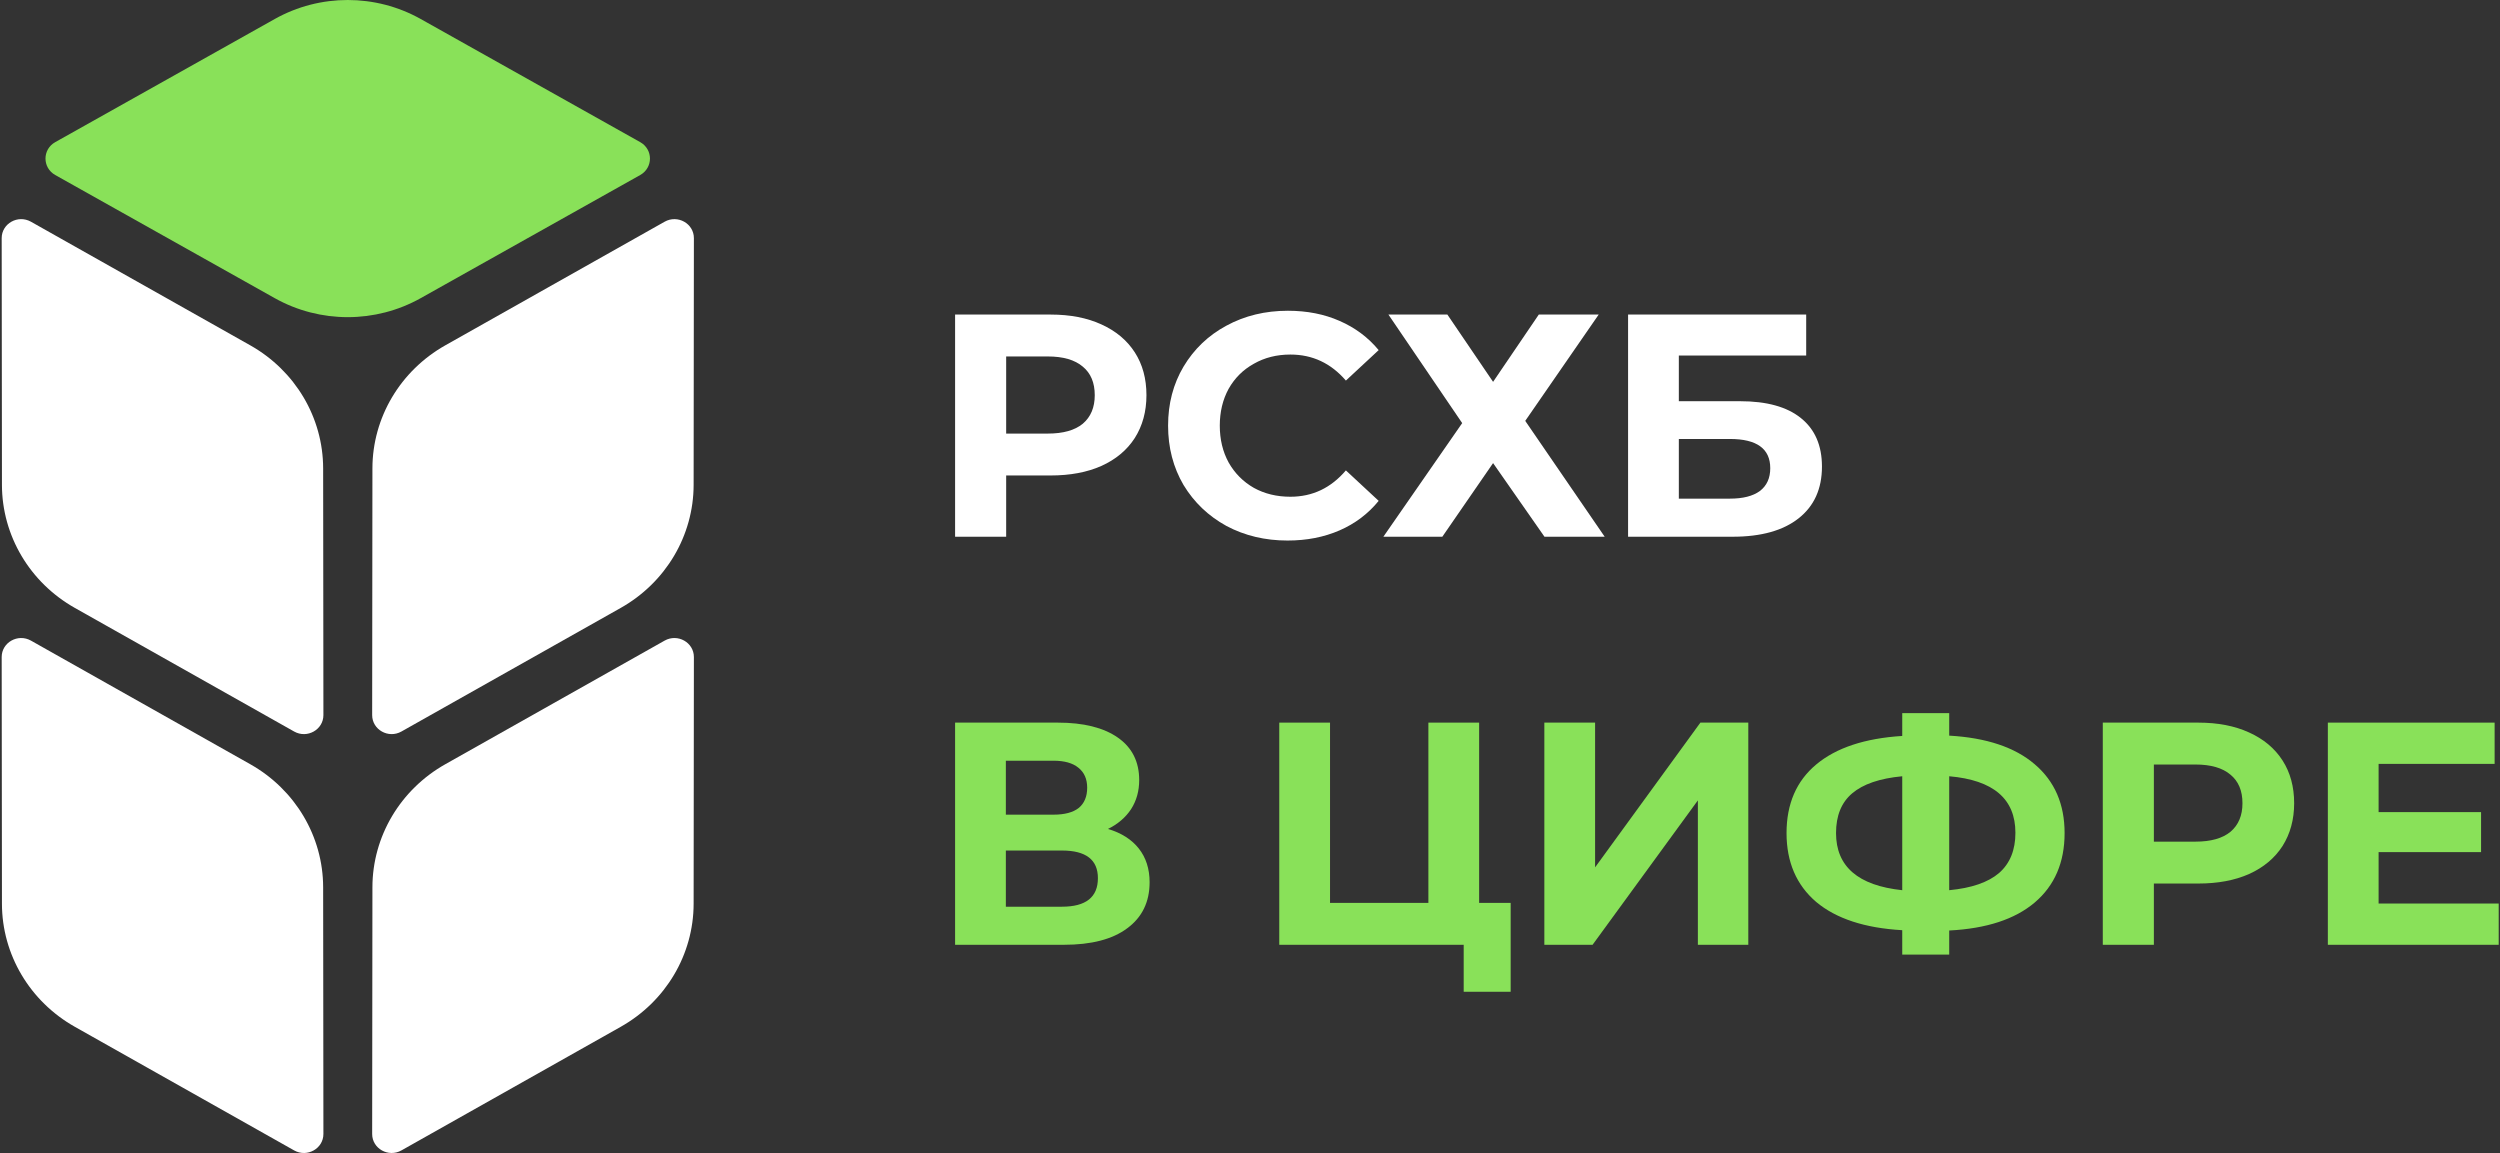 <svg xmlns="http://www.w3.org/2000/svg" width="1134" height="523" fill="none" viewBox="0 0 1134 523"><rect x="0" y="0" width="1134" height="523" fill="#333333" stroke="none"/><path fill="#fff" d="M168.932 212.457C168.957 189.429 181.567 168.156 202.03 156.622L301.477 100.57C307.375 97.245 314.755 101.395 314.748 108.032L314.628 219.935C314.604 242.962 301.992 264.234 281.529 275.769L182.084 331.821C176.185 335.146 168.805 330.996 168.813 324.358L168.932 212.457Z"/><path fill="#89E159" d="M124.629 8.619C145.117 -2.873 170.338 -2.873 190.827 8.619L290.392 64.469C296.297 67.782 296.297 76.082 290.392 79.394L190.827 135.245C170.338 146.736 145.117 146.736 124.629 135.245L25.064 79.394C19.158 76.082 19.158 67.782 25.064 64.469L124.629 8.619Z"/><path fill="#fff" d="M0.884 219.935C0.908 242.962 13.519 264.234 33.983 275.769L133.428 331.821C139.327 335.146 146.707 330.996 146.699 324.358L146.579 212.457C146.555 189.429 133.945 168.156 113.481 156.622L14.035 100.57C8.137 97.245 0.757 101.395 0.764 108.032L0.884 219.935Z"/><path fill="#fff" d="M168.932 402.464C168.957 379.437 181.567 358.165 202.03 346.63L301.477 290.579C307.375 287.254 314.755 291.403 314.748 298.041L314.628 409.942C314.604 432.97 301.992 454.241 281.529 465.776L182.084 521.829C176.185 525.154 168.805 521.004 168.813 514.367L168.932 402.464Z"/><path fill="#fff" d="M0.884 409.942C0.908 432.97 13.519 454.241 33.983 465.776L133.428 521.829C139.327 525.154 146.707 521.004 146.699 514.367L146.579 402.464C146.555 379.437 133.945 358.165 113.481 346.63L14.035 290.579C8.137 287.254 0.757 291.403 0.764 298.041L0.884 409.942Z"/><path fill="#fff" d="M476.559 142.686C485.424 142.686 493.099 144.173 499.581 147.148C506.159 150.124 511.212 154.347 514.739 159.817C518.266 165.288 520.03 171.766 520.03 179.252C520.03 186.642 518.266 193.121 514.739 198.687C511.212 204.158 506.159 208.381 499.581 211.356C493.099 214.235 485.424 215.675 476.559 215.675H456.396V243.46H433.23V142.686H476.559ZM475.272 196.672C482.231 196.672 487.522 195.184 491.144 192.209C494.767 189.138 496.578 184.819 496.578 179.252C496.578 173.59 494.767 169.271 491.144 166.296C487.522 163.224 482.231 161.689 475.272 161.689H456.396V196.672H475.272Z"/><path fill="#fff" d="M584.04 245.188C573.839 245.188 564.592 242.98 556.298 238.565C548.1 234.054 541.617 227.864 536.851 219.994C532.18 212.028 529.844 203.054 529.844 193.073C529.844 183.091 532.18 174.166 536.851 166.296C541.617 158.33 548.1 152.139 556.298 147.724C564.592 143.213 573.887 140.958 584.183 140.958C592.858 140.958 600.675 142.494 607.634 145.565C614.689 148.636 620.599 153.051 625.366 158.81L610.494 172.63C603.726 164.76 595.337 160.825 585.327 160.825C579.13 160.825 573.601 162.217 568.739 165C563.877 167.687 560.064 171.478 557.299 176.373C554.63 181.268 553.296 186.834 553.296 193.073C553.296 199.311 554.63 204.878 557.299 209.773C560.064 214.667 563.877 218.506 568.739 221.29C573.601 223.977 579.13 225.321 585.327 225.321C595.337 225.321 603.726 221.338 610.494 213.372L625.366 227.192C620.599 233.047 614.689 237.51 607.634 240.581C600.58 243.652 592.715 245.188 584.04 245.188Z"/><path fill="#fff" d="M656.527 142.686L677.262 173.206L697.996 142.686H725.166L691.847 190.913L727.883 243.46H700.57L677.262 210.061L654.239 243.46H627.499L663.248 191.921L629.787 142.686H656.527Z"/><path fill="#fff" d="M738.496 142.686H819.289V161.257H761.518V181.988H789.26C801.367 181.988 810.566 184.531 816.858 189.618C823.245 194.704 826.439 202.047 826.439 211.644C826.439 221.722 822.912 229.544 815.857 235.11C808.803 240.677 798.841 243.46 785.971 243.46H738.496V142.686ZM784.684 226.184C790.594 226.184 795.123 225.033 798.268 222.729C801.414 220.33 802.987 216.875 802.987 212.364C802.987 203.534 796.886 199.119 784.684 199.119H761.518V226.184H784.684Z"/><path fill="#89E159" d="M502.584 376.009C508.685 377.833 513.356 380.808 516.598 384.935C519.839 389.062 521.46 394.149 521.46 400.195C521.46 409.121 518.075 416.079 511.307 421.07C504.634 426.061 495.053 428.556 482.564 428.556H433.23V327.782H479.848C491.478 327.782 500.534 330.037 507.017 334.548C513.499 339.059 516.741 345.489 516.741 353.839C516.741 358.83 515.501 363.245 513.023 367.084C510.544 370.827 507.065 373.802 502.584 376.009ZM456.253 369.531H477.846C482.898 369.531 486.711 368.523 489.285 366.508C491.859 364.396 493.146 361.325 493.146 357.294C493.146 353.359 491.812 350.336 489.142 348.224C486.568 346.113 482.803 345.057 477.846 345.057H456.253V369.531ZM481.706 411.281C492.574 411.281 498.008 406.962 498.008 398.324C498.008 389.974 492.574 385.799 481.706 385.799H456.253V411.281H481.706Z"/><path fill="#89E159" d="M685.237 409.553V449.863H663.931V428.556H580.277V327.782H603.3V409.553H647.915V327.782H670.937V409.553H685.237Z"/><path fill="#89E159" d="M700.512 327.782H723.535V393.429L771.296 327.782H793.031V428.556H770.152V363.053L722.391 428.556H700.512V327.782Z"/><path fill="#89E159" d="M936.499 377.881C936.499 391.222 931.97 401.731 922.914 409.409C913.953 416.991 901.035 421.214 884.162 422.078V433.019H862.855V421.934C845.886 420.974 832.873 416.703 823.817 409.121C814.856 401.443 810.375 391.03 810.375 377.881C810.375 364.636 814.856 354.271 823.817 346.785C832.873 339.203 845.886 334.884 862.855 333.828V323.463H884.162V333.684C901.035 334.644 913.953 338.963 922.914 346.641C931.97 354.319 936.499 364.732 936.499 377.881ZM884.162 403.794C894.267 402.835 901.798 400.243 906.755 396.02C911.712 391.701 914.191 385.607 914.191 377.737C914.191 362.381 904.181 353.839 884.162 352.111V403.794ZM832.826 377.881C832.826 393.045 842.836 401.683 862.855 403.794V352.111C852.655 353.071 845.076 355.663 840.119 359.886C835.257 364.013 832.826 370.011 832.826 377.881Z"/><path fill="#89E159" d="M997.157 327.782C1006.02 327.782 1013.7 329.269 1020.18 332.245C1026.76 335.22 1031.81 339.443 1035.34 344.913C1038.86 350.384 1040.63 356.862 1040.63 364.348C1040.63 371.739 1038.86 378.217 1035.34 383.783C1031.81 389.254 1026.76 393.477 1020.18 396.452C1013.7 399.332 1006.02 400.771 997.157 400.771H976.995V428.556H953.829V327.782H997.157ZM995.87 381.768C1002.83 381.768 1008.12 380.28 1011.74 377.305C1015.37 374.234 1017.18 369.915 1017.18 364.348C1017.18 358.686 1015.37 354.367 1011.74 351.392C1008.12 348.32 1002.83 346.785 995.87 346.785H976.995V381.768H995.87Z"/><path fill="#89E159" d="M1133.41 409.841V428.556H1055.91V327.782H1131.56V346.497H1078.93V368.379H1125.41V386.519H1078.93V409.841H1133.41Z"/></svg>